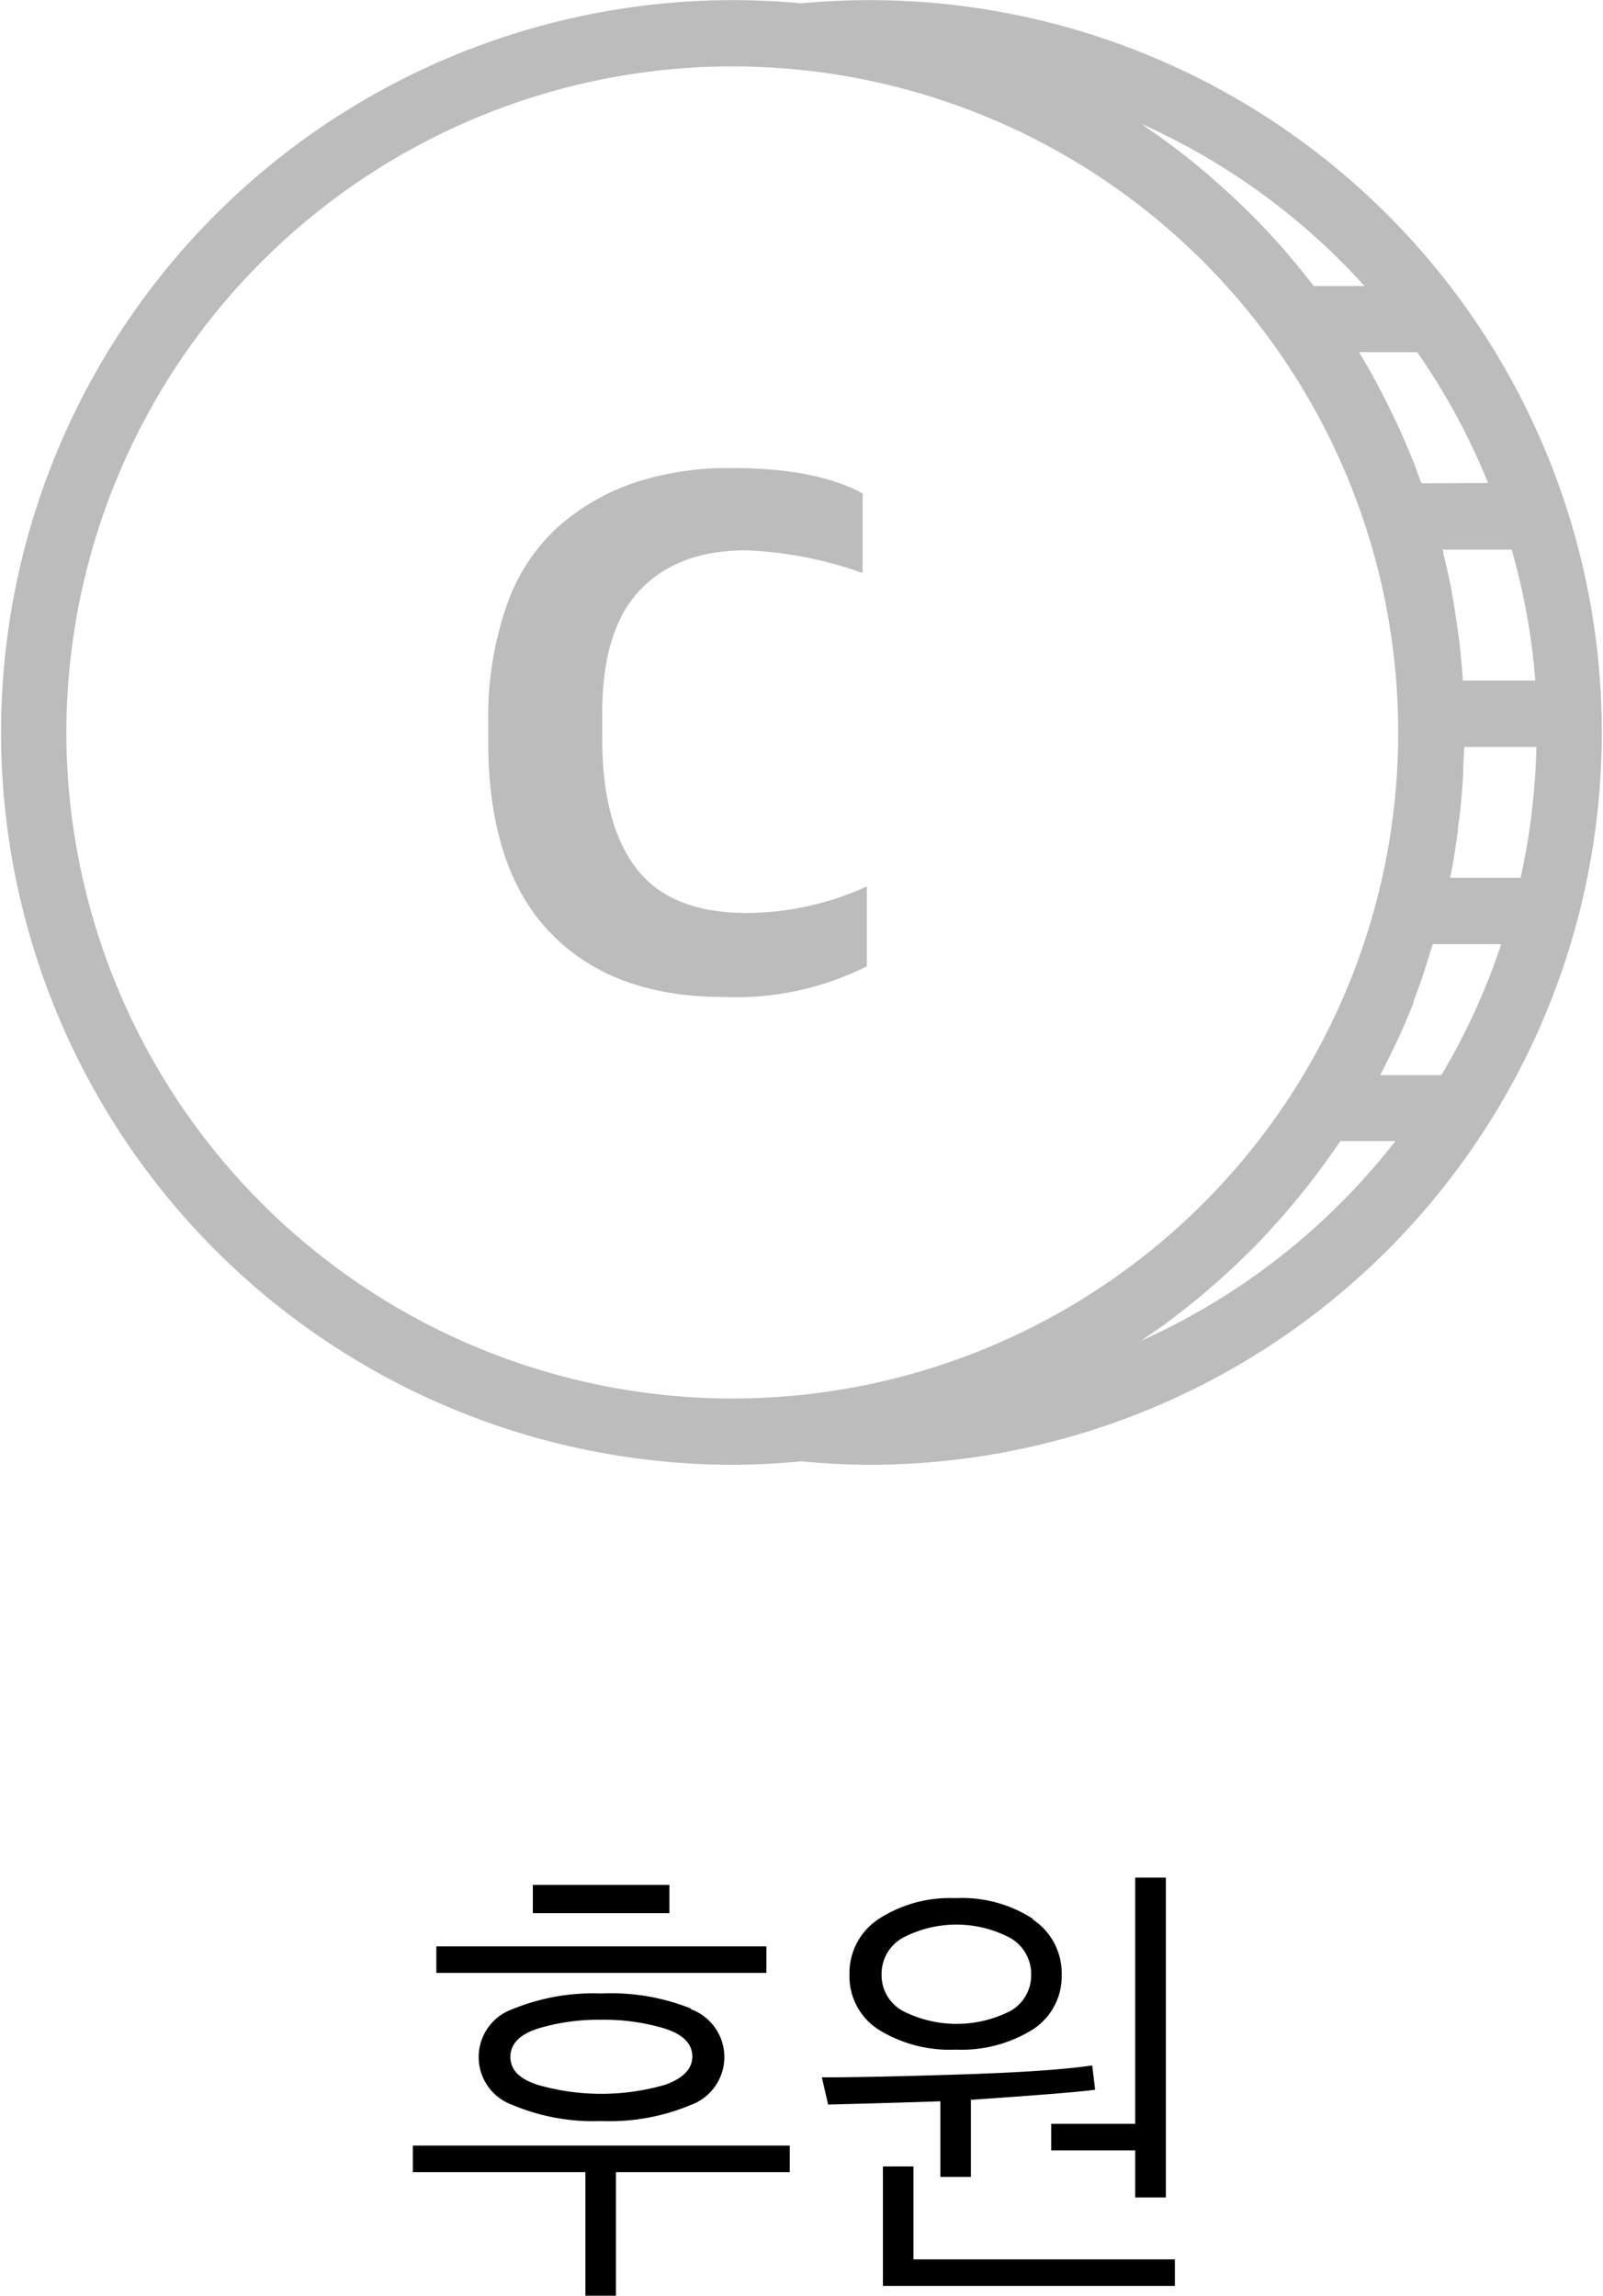<svg xmlns="http://www.w3.org/2000/svg" viewBox="0 0 120.79 172.95"><defs><style>.cls-1{fill:#bcbcbc;}</style></defs><g id="Layer_2" data-name="Layer 2"><g id="Layer_1-2" data-name="Layer 1"><path d="M46.41,173h-2.3v-9.36h-13v-2h28.4v2H46.41Zm11.34-24.37H32.88v-2H57.75Zm-5.7,2.73a3.84,3.84,0,0,1,0,7.22,15.83,15.83,0,0,1-6.73,1.21,15.71,15.71,0,0,1-6.7-1.21,3.83,3.83,0,0,1,0-7.22,16.06,16.06,0,0,1,6.7-1.18A16.19,16.19,0,0,1,52.05,151.31Zm.12,3.6c0-1-.69-1.69-2.09-2.14a15.82,15.82,0,0,0-4.78-.66,15.83,15.83,0,0,0-4.76.66c-1.39.45-2.08,1.16-2.08,2.14s.69,1.67,2.08,2.11a17.31,17.31,0,0,0,9.54,0C51.48,156.58,52.17,155.87,52.17,154.91Zm-1.73-10.83H40.15V142H50.44Z"/><path d="M73.16,164h-2.3V158.3q-1.69.07-8.46.25l-.47-2.05q3.63,0,10.47-.22t9.9-.68l.22,1.83q-1.55.23-9.36.76Zm4.66-19.4A4.86,4.86,0,0,1,80,148.76a4.76,4.76,0,0,1-2.22,4.16A10.18,10.18,0,0,1,72,154.41a10.16,10.16,0,0,1-5.77-1.49,4.76,4.76,0,0,1-2.22-4.16,4.87,4.87,0,0,1,2.23-4.21A9.84,9.84,0,0,1,72,143,9.8,9.8,0,0,1,77.82,144.55Zm-.12,4.21A3.13,3.13,0,0,0,76.13,146,8.69,8.69,0,0,0,68,146a3.11,3.11,0,0,0-1.57,2.74A3.06,3.06,0,0,0,68,151.48a8.92,8.92,0,0,0,8.17,0A3.08,3.08,0,0,0,77.7,148.76Zm10.83,23.4h-22v-9h2.3v7H88.53Zm-.68-6.66H85.54V162H79.21V160h6.33V141.45h2.31Z"/><path class="cls-1" d="M60.39.25a55.17,55.17,0,1,0-5.21,110.1c1.71,0,3.47-.09,5.21-.26,1.75.17,3.51.26,5.22.26A55.17,55.17,0,1,0,60.39.25ZM105,79c.13-.26.25-.53.38-.8q.6-1.32,1.14-2.67l0-.12c.37-.94.7-1.9,1-2.86.09-.28.17-.56.26-.84l.18-.58h5.16A50,50,0,0,1,108.61,81H104C104.34,80.34,104.67,79.67,105,79Zm4.27-12.87c0-.15.07-.3.1-.45s0,0,0-.06c.2-1,.35-2.05.49-3.08,0-.3.07-.61.11-.91.09-.77.16-1.55.22-2.33l.06-.94c0-.69.06-1.39.08-2.09h5.44a50.74,50.74,0,0,1-1.19,9.86Zm.95-14.86a1.79,1.79,0,0,1,0-.23c-.06-.78-.13-1.55-.22-2.32,0-.31-.07-.62-.11-.92-.14-1-.29-2.06-.48-3.07a.29.29,0,0,1,0-.09c-.19-1-.41-2-.65-2.93,0-.1,0-.2-.07-.3h5.22a50.15,50.15,0,0,1,1.78,9.86ZM107.1,36.41c-.18-.49-.35-1-.54-1.48l-.07-.16c-.35-.89-.72-1.76-1.12-2.62-.12-.28-.26-.55-.39-.83q-.48-1-1-2l-.42-.79c-.37-.67-.76-1.34-1.15-2h4.38a49.9,49.9,0,0,1,5.34,9.86Zm-4.28-14.86H99L98.56,21,98,20.29c-.63-.77-1.27-1.52-1.93-2.25l-.19-.21c-.61-.66-1.24-1.31-1.88-1.95l-.66-.63c-.53-.51-1.08-1-1.63-1.5l-.64-.56c-.76-.65-1.53-1.28-2.32-1.88l-.24-.18c-.72-.55-1.46-1.07-2.2-1.58L86,9.33A50.4,50.4,0,0,1,102.82,21.55ZM5,55.17A50.24,50.24,0,0,1,55.18,5c1.63,0,3.3.09,5,.25h0a50.18,50.18,0,0,1,0,99.86c-1.67.16-3.34.25-5,.25A50.24,50.24,0,0,1,5,55.17ZM86,101l.31-.22c.74-.51,1.47-1,2.19-1.57l.25-.19c.79-.6,1.56-1.23,2.32-1.88l.63-.55c.56-.5,1.11-1,1.65-1.52l.64-.62c.65-.64,1.29-1.3,1.91-2l.16-.17c.67-.74,1.32-1.5,1.94-2.27l.53-.66c.46-.59.91-1.18,1.35-1.79l.51-.72c.21-.29.41-.58.61-.88h4.15A50.47,50.47,0,0,1,86,101Z"/><path class="cls-1" d="M65.32,66.78a22,22,0,0,1-9.07,2c-3.79,0-6.56-1.11-8.28-3.33s-2.59-5.48-2.59-9.8V53.71q0-6.26,2.84-9.25c1.9-2,4.55-3,8-3A29.33,29.33,0,0,1,65,43.17v-6c-2.37-1.28-5.65-1.91-9.86-1.91A22.7,22.7,0,0,0,48,36.3a17,17,0,0,0-5.8,3.26,14.26,14.26,0,0,0-4,6,25.54,25.54,0,0,0-1.41,8.88v1.41q0,9.57,4.68,14.42t13.07,4.84A22.09,22.09,0,0,0,65.32,72.8Z"/></g></g></svg>